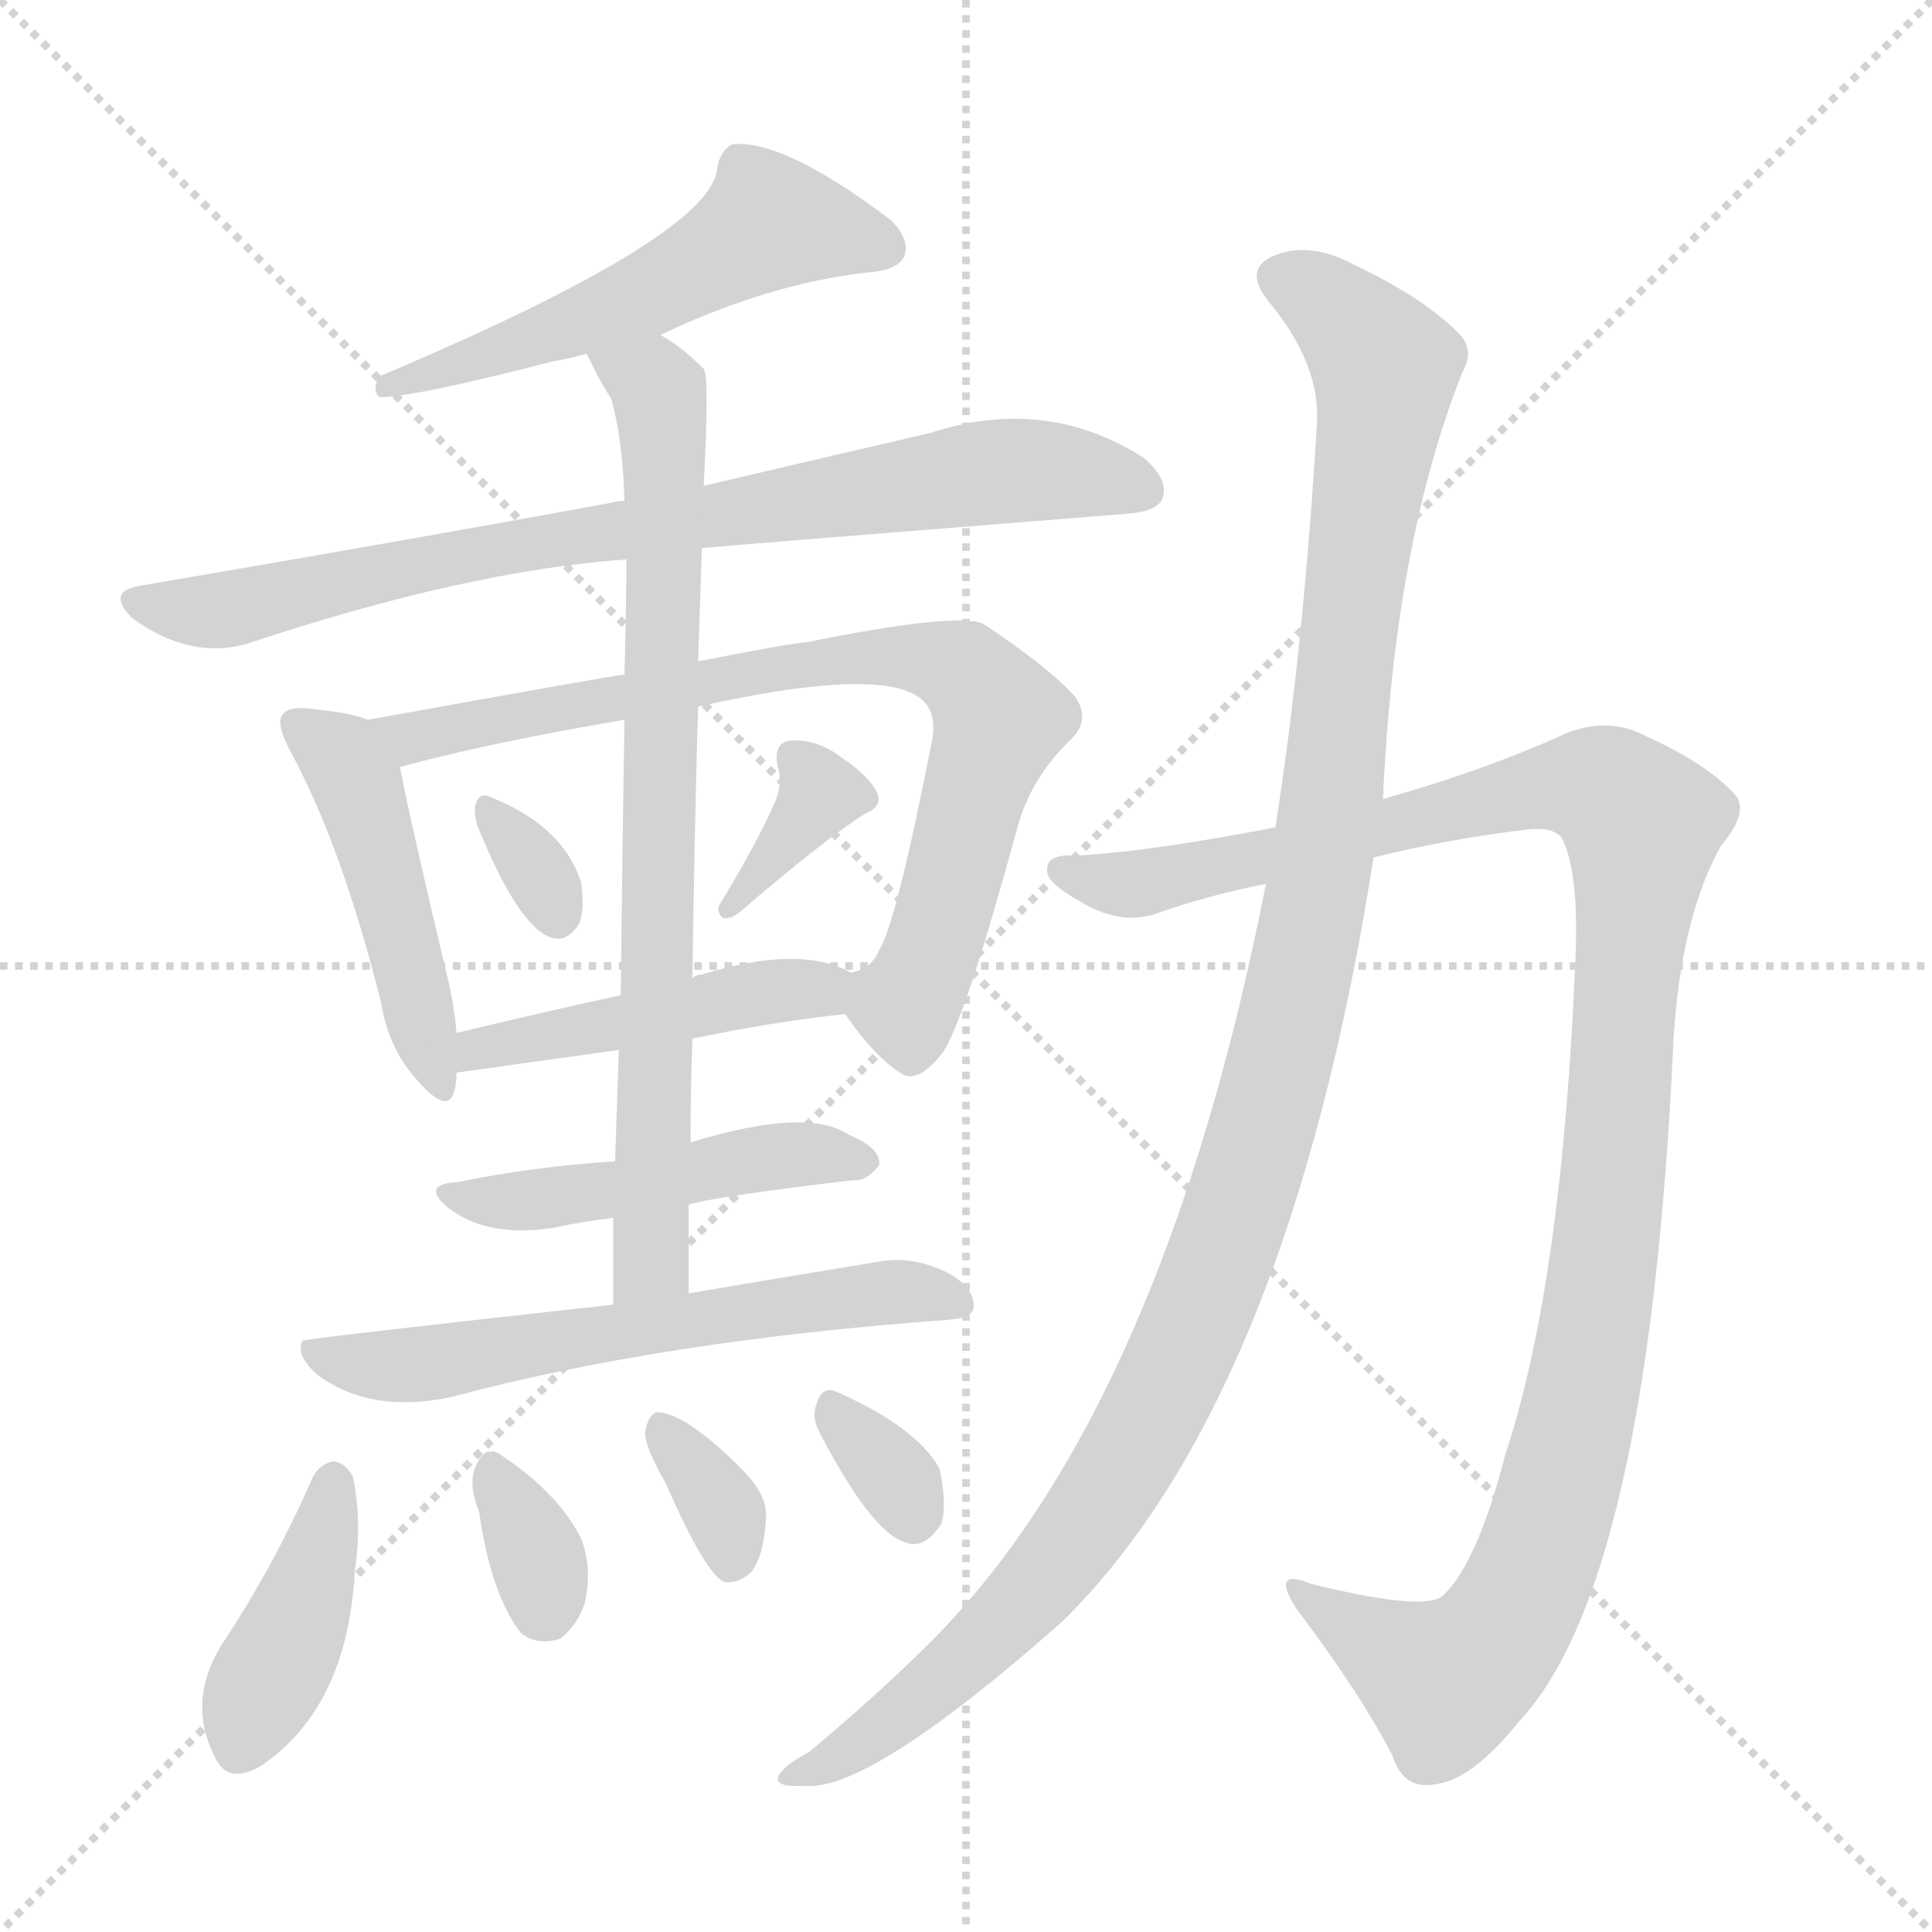 <svg xmlns="http://www.w3.org/2000/svg" version="1.1" viewBox="0 0 1024 1024">
  <g stroke="lightgray" stroke-dasharray="1,1" stroke-width="1" transform="scale(4, 4)">
    <line x1="0" y1="0" x2="256" y2="256" />
    <line x1="256" y1="0" x2="0" y2="256" />
    <line x1="128" y1="0" x2="128" y2="256" />
    <line x1="0" y1="128" x2="256" y2="128" />
  </g>
  <g transform="scale(1.0, -1.0) translate(0.0, -930.50)">
    <style type="text/css">
      
        @keyframes keyframes0 {
          from {
            stroke: blue;
            stroke-dashoffset: 540;
            stroke-width: 128;
          }
          64% {
            animation-timing-function: step-end;
            stroke: blue;
            stroke-dashoffset: 0;
            stroke-width: 128;
          }
          to {
            stroke: black;
            stroke-width: 1024;
          }
        }
        #make-me-a-hanzi-animation-0 {
          animation: keyframes0 0.689s both;
          animation-delay: 0s;
          animation-timing-function: linear;
        }
      
        @keyframes keyframes1 {
          from {
            stroke: blue;
            stroke-dashoffset: 798;
            stroke-width: 128;
          }
          72% {
            animation-timing-function: step-end;
            stroke: blue;
            stroke-dashoffset: 0;
            stroke-width: 128;
          }
          to {
            stroke: black;
            stroke-width: 1024;
          }
        }
        #make-me-a-hanzi-animation-1 {
          animation: keyframes1 0.899s both;
          animation-delay: 0.689s;
          animation-timing-function: linear;
        }
      
        @keyframes keyframes2 {
          from {
            stroke: blue;
            stroke-dashoffset: 466;
            stroke-width: 128;
          }
          60% {
            animation-timing-function: step-end;
            stroke: blue;
            stroke-dashoffset: 0;
            stroke-width: 128;
          }
          to {
            stroke: black;
            stroke-width: 1024;
          }
        }
        #make-me-a-hanzi-animation-2 {
          animation: keyframes2 0.629s both;
          animation-delay: 1.589s;
          animation-timing-function: linear;
        }
      
        @keyframes keyframes3 {
          from {
            stroke: blue;
            stroke-dashoffset: 782;
            stroke-width: 128;
          }
          72% {
            animation-timing-function: step-end;
            stroke: blue;
            stroke-dashoffset: 0;
            stroke-width: 128;
          }
          to {
            stroke: black;
            stroke-width: 1024;
          }
        }
        #make-me-a-hanzi-animation-3 {
          animation: keyframes3 0.886s both;
          animation-delay: 2.218s;
          animation-timing-function: linear;
        }
      
        @keyframes keyframes4 {
          from {
            stroke: blue;
            stroke-dashoffset: 322;
            stroke-width: 128;
          }
          51% {
            animation-timing-function: step-end;
            stroke: blue;
            stroke-dashoffset: 0;
            stroke-width: 128;
          }
          to {
            stroke: black;
            stroke-width: 1024;
          }
        }
        #make-me-a-hanzi-animation-4 {
          animation: keyframes4 0.512s both;
          animation-delay: 3.104s;
          animation-timing-function: linear;
        }
      
        @keyframes keyframes5 {
          from {
            stroke: blue;
            stroke-dashoffset: 353;
            stroke-width: 128;
          }
          53% {
            animation-timing-function: step-end;
            stroke: blue;
            stroke-dashoffset: 0;
            stroke-width: 128;
          }
          to {
            stroke: black;
            stroke-width: 1024;
          }
        }
        #make-me-a-hanzi-animation-5 {
          animation: keyframes5 0.537s both;
          animation-delay: 3.617s;
          animation-timing-function: linear;
        }
      
        @keyframes keyframes6 {
          from {
            stroke: blue;
            stroke-dashoffset: 457;
            stroke-width: 128;
          }
          60% {
            animation-timing-function: step-end;
            stroke: blue;
            stroke-dashoffset: 0;
            stroke-width: 128;
          }
          to {
            stroke: black;
            stroke-width: 1024;
          }
        }
        #make-me-a-hanzi-animation-6 {
          animation: keyframes6 0.622s both;
          animation-delay: 4.154s;
          animation-timing-function: linear;
        }
      
        @keyframes keyframes7 {
          from {
            stroke: blue;
            stroke-dashoffset: 771;
            stroke-width: 128;
          }
          72% {
            animation-timing-function: step-end;
            stroke: blue;
            stroke-dashoffset: 0;
            stroke-width: 128;
          }
          to {
            stroke: black;
            stroke-width: 1024;
          }
        }
        #make-me-a-hanzi-animation-7 {
          animation: keyframes7 0.877s both;
          animation-delay: 4.776s;
          animation-timing-function: linear;
        }
      
        @keyframes keyframes8 {
          from {
            stroke: blue;
            stroke-dashoffset: 468;
            stroke-width: 128;
          }
          60% {
            animation-timing-function: step-end;
            stroke: blue;
            stroke-dashoffset: 0;
            stroke-width: 128;
          }
          to {
            stroke: black;
            stroke-width: 1024;
          }
        }
        #make-me-a-hanzi-animation-8 {
          animation: keyframes8 0.631s both;
          animation-delay: 5.653s;
          animation-timing-function: linear;
        }
      
        @keyframes keyframes9 {
          from {
            stroke: blue;
            stroke-dashoffset: 607;
            stroke-width: 128;
          }
          66% {
            animation-timing-function: step-end;
            stroke: blue;
            stroke-dashoffset: 0;
            stroke-width: 128;
          }
          to {
            stroke: black;
            stroke-width: 1024;
          }
        }
        #make-me-a-hanzi-animation-9 {
          animation: keyframes9 0.744s both;
          animation-delay: 6.284s;
          animation-timing-function: linear;
        }
      
        @keyframes keyframes10 {
          from {
            stroke: blue;
            stroke-dashoffset: 405;
            stroke-width: 128;
          }
          57% {
            animation-timing-function: step-end;
            stroke: blue;
            stroke-dashoffset: 0;
            stroke-width: 128;
          }
          to {
            stroke: black;
            stroke-width: 1024;
          }
        }
        #make-me-a-hanzi-animation-10 {
          animation: keyframes10 0.58s both;
          animation-delay: 7.028s;
          animation-timing-function: linear;
        }
      
        @keyframes keyframes11 {
          from {
            stroke: blue;
            stroke-dashoffset: 338;
            stroke-width: 128;
          }
          52% {
            animation-timing-function: step-end;
            stroke: blue;
            stroke-dashoffset: 0;
            stroke-width: 128;
          }
          to {
            stroke: black;
            stroke-width: 1024;
          }
        }
        #make-me-a-hanzi-animation-11 {
          animation: keyframes11 0.525s both;
          animation-delay: 7.608s;
          animation-timing-function: linear;
        }
      
        @keyframes keyframes12 {
          from {
            stroke: blue;
            stroke-dashoffset: 338;
            stroke-width: 128;
          }
          52% {
            animation-timing-function: step-end;
            stroke: blue;
            stroke-dashoffset: 0;
            stroke-width: 128;
          }
          to {
            stroke: black;
            stroke-width: 1024;
          }
        }
        #make-me-a-hanzi-animation-12 {
          animation: keyframes12 0.525s both;
          animation-delay: 8.133s;
          animation-timing-function: linear;
        }
      
        @keyframes keyframes13 {
          from {
            stroke: blue;
            stroke-dashoffset: 322;
            stroke-width: 128;
          }
          51% {
            animation-timing-function: step-end;
            stroke: blue;
            stroke-dashoffset: 0;
            stroke-width: 128;
          }
          to {
            stroke: black;
            stroke-width: 1024;
          }
        }
        #make-me-a-hanzi-animation-13 {
          animation: keyframes13 0.512s both;
          animation-delay: 8.658s;
          animation-timing-function: linear;
        }
      
        @keyframes keyframes14 {
          from {
            stroke: blue;
            stroke-dashoffset: 1131;
            stroke-width: 128;
          }
          79% {
            animation-timing-function: step-end;
            stroke: blue;
            stroke-dashoffset: 0;
            stroke-width: 128;
          }
          to {
            stroke: black;
            stroke-width: 1024;
          }
        }
        #make-me-a-hanzi-animation-14 {
          animation: keyframes14 1.17s both;
          animation-delay: 9.17s;
          animation-timing-function: linear;
        }
      
        @keyframes keyframes15 {
          from {
            stroke: blue;
            stroke-dashoffset: 1175;
            stroke-width: 128;
          }
          79% {
            animation-timing-function: step-end;
            stroke: blue;
            stroke-dashoffset: 0;
            stroke-width: 128;
          }
          to {
            stroke: black;
            stroke-width: 1024;
          }
        }
        #make-me-a-hanzi-animation-15 {
          animation: keyframes15 1.206s both;
          animation-delay: 10.34s;
          animation-timing-function: linear;
        }
      
    </style>
    
      <path d="M 350 753 Q 407 780 459 786 Q 475 787 479 794 Q 483 803 472 814 Q 415 857 388 854 Q 381 850 380 840 Q 374 804 201 731 Q 197 724 201 720 Q 220 720 293 739 Q 300 740 311 743 L 350 753 Z" fill="lightgray" />
    
      <path d="M 372 640 Q 381 641 595 658 Q 613 659 616 666 Q 620 676 606 688 Q 554 721 493 701 Q 441 689 373 673 L 331 665 Q 327 665 324 664 Q 209 643 74 620 Q 56 617 70 603 Q 100 581 130 589 Q 247 628 332 634 L 372 640 Z" fill="lightgray" />
    
      <path d="M 195 549 Q 185 553 163 555 Q 153 556 150 552 Q 146 548 153 534 Q 181 483 202 399 Q 206 374 222 357 Q 238 339 241 353 Q 242 357 242 362 L 242 383 Q 241 395 238 409 Q 217 497 212 524 C 208 545 208 545 195 549 Z" fill="lightgray" />
    
      <path d="M 448 393 Q 463 371 477 362 Q 486 355 500 373 Q 512 392 539 491 Q 546 518 568 539 Q 578 549 570 561 Q 557 576 521 600 Q 506 606 427 590 Q 421 590 370 580 L 331 573 Q 328 573 195 549 C 165 544 183 516 212 524 Q 260 537 331 549 L 370 556 Q 464 577 487 561 Q 497 554 494 538 Q 475 441 466 427 Q 462 417 451 415 C 438 406 438 406 448 393 Z" fill="lightgray" />
    
      <path d="M 253 493 Q 274 441 291 434 Q 300 430 307 441 Q 310 448 308 463 Q 298 493 260 508 Q 254 511 252 504 Q 251 500 253 493 Z" fill="lightgray" />
    
      <path d="M 411 506 Q 402 485 382 452 Q 379 448 383 444 Q 387 443 392 447 Q 435 484 458 499 Q 468 503 465 510 Q 461 519 446 529 Q 433 539 419 538 Q 410 537 412 525 Q 415 516 411 506 Z" fill="lightgray" />
    
      <path d="M 367 380 Q 410 389 448 393 C 478 396 478 402 451 415 Q 424 430 372 414 Q 369 414 367 412 L 329 403 Q 283 393 242 383 C 213 376 212 358 242 362 L 328 374 L 367 380 Z" fill="lightgray" />
    
      <path d="M 365 245 Q 365 270 365 292 L 366 325 Q 366 353 367 380 L 367 412 Q 368 488 370 556 L 370 580 Q 371 611 372 640 L 373 673 Q 376 731 373 735 Q 361 747 350 753 C 325 770 297 770 311 743 Q 317 730 324 719 Q 330 698 331 665 L 332 634 Q 332 613 331 573 L 331 549 Q 330 492 329 403 L 328 374 Q 327 346 326 315 L 325 285 Q 325 264 325 239 C 325 209 365 215 365 245 Z" fill="lightgray" />
    
      <path d="M 365 292 Q 377 296 452 305 Q 459 304 466 313 Q 467 322 450 329 Q 428 344 366 325 L 326 315 Q 281 312 243 304 Q 222 303 238 290 Q 259 274 295 280 Q 308 283 325 285 L 365 292 Z" fill="lightgray" />
    
      <path d="M 325 239 Q 162 221 161 220 Q 160 220 160 219 Q 157 212 168 202 Q 196 181 239 190 Q 351 220 503 231 Q 515 232 516 237 Q 517 247 504 255 Q 485 265 467 262 Q 406 252 365 245 L 325 239 Z" fill="lightgray" />
    
      <path d="M 166 148 Q 145 100 117 58 Q 99 28 114 -1 Q 121 -16 139 -5 Q 184 26 188 97 Q 192 125 187 148 Q 183 155 177 156 Q 170 155 166 148 Z" fill="lightgray" />
    
      <path d="M 254 129 Q 260 86 276 65 Q 285 58 297 62 Q 306 69 310 81 Q 314 100 308 115 Q 296 139 266 159 Q 262 162 260 161 Q 256 162 252 153 Q 248 144 254 129 Z" fill="lightgray" />
    
      <path d="M 353 144 Q 374 96 384 92 Q 391 91 398 97 Q 405 106 406 126 Q 407 138 393 152 Q 363 182 348 182 Q 344 181 342 172 Q 341 165 353 144 Z" fill="lightgray" />
    
      <path d="M 434 172 Q 462 118 480 113 Q 490 109 499 123 Q 502 133 498 152 Q 486 174 443 193 Q 436 196 433 187 Q 430 180 434 172 Z" fill="lightgray" />
    
      <path d="M 728 476 Q 768 486 811 491 Q 824 492 828 486 Q 837 468 835 422 Q 828 251 798 160 Q 783 102 765 85 Q 756 76 695 91 Q 673 100 687 78 Q 721 33 738 0 Q 744 -19 762 -15 Q 781 -12 805 18 Q 874 91 887 380 Q 891 444 912 482 Q 928 501 919 510 Q 904 526 873 540 Q 851 552 826 540 Q 786 522 733 507 L 676 492 Q 609 479 570 477 Q 555 478 555 470 Q 554 463 572 453 Q 593 440 612 446 Q 640 456 671 462 L 728 476 Z" fill="lightgray" />
    
      <path d="M 671 462 Q 616 183 493 60 Q 466 33 429 2 Q 416 -5 413 -10 Q 409 -17 426 -16 Q 460 -20 563 71 Q 683 189 728 476 L 733 507 Q 739 642 775 733 Q 782 745 773 754 Q 754 773 718 790 Q 696 802 678 796 Q 657 789 673 770 Q 700 737 698 706 Q 691 588 676 492 L 671 462 Z" fill="lightgray" />
    
    
      <clipPath id="make-me-a-hanzi-clip-0">
        <path d="M 350 753 Q 407 780 459 786 Q 475 787 479 794 Q 483 803 472 814 Q 415 857 388 854 Q 381 850 380 840 Q 374 804 201 731 Q 197 724 201 720 Q 220 720 293 739 Q 300 740 311 743 L 350 753 Z" />
      </clipPath>
      <path clip-path="url(#make-me-a-hanzi-clip-0)" d="M 469 799 L 407 813 L 326 767 L 205 726" fill="none" id="make-me-a-hanzi-animation-0" stroke-dasharray="412 824" stroke-linecap="round" />
    
      <clipPath id="make-me-a-hanzi-clip-1">
        <path d="M 372 640 Q 381 641 595 658 Q 613 659 616 666 Q 620 676 606 688 Q 554 721 493 701 Q 441 689 373 673 L 331 665 Q 327 665 324 664 Q 209 643 74 620 Q 56 617 70 603 Q 100 581 130 589 Q 247 628 332 634 L 372 640 Z" />
      </clipPath>
      <path clip-path="url(#make-me-a-hanzi-clip-1)" d="M 72 611 L 109 606 L 290 645 L 532 681 L 606 671" fill="none" id="make-me-a-hanzi-animation-1" stroke-dasharray="670 1340" stroke-linecap="round" />
    
      <clipPath id="make-me-a-hanzi-clip-2">
        <path d="M 195 549 Q 185 553 163 555 Q 153 556 150 552 Q 146 548 153 534 Q 181 483 202 399 Q 206 374 222 357 Q 238 339 241 353 Q 242 357 242 362 L 242 383 Q 241 395 238 409 Q 217 497 212 524 C 208 545 208 545 195 549 Z" />
      </clipPath>
      <path clip-path="url(#make-me-a-hanzi-clip-2)" d="M 158 547 L 178 532 L 192 507 L 232 356" fill="none" id="make-me-a-hanzi-animation-2" stroke-dasharray="338 676" stroke-linecap="round" />
    
      <clipPath id="make-me-a-hanzi-clip-3">
        <path d="M 448 393 Q 463 371 477 362 Q 486 355 500 373 Q 512 392 539 491 Q 546 518 568 539 Q 578 549 570 561 Q 557 576 521 600 Q 506 606 427 590 Q 421 590 370 580 L 331 573 Q 328 573 195 549 C 165 544 183 516 212 524 Q 260 537 331 549 L 370 556 Q 464 577 487 561 Q 497 554 494 538 Q 475 441 466 427 Q 462 417 451 415 C 438 406 438 406 448 393 Z" />
      </clipPath>
      <path clip-path="url(#make-me-a-hanzi-clip-3)" d="M 209 550 L 218 540 L 228 541 L 441 583 L 483 583 L 509 576 L 529 550 L 500 444 L 480 398 L 459 408" fill="none" id="make-me-a-hanzi-animation-3" stroke-dasharray="654 1308" stroke-linecap="round" />
    
      <clipPath id="make-me-a-hanzi-clip-4">
        <path d="M 253 493 Q 274 441 291 434 Q 300 430 307 441 Q 310 448 308 463 Q 298 493 260 508 Q 254 511 252 504 Q 251 500 253 493 Z" />
      </clipPath>
      <path clip-path="url(#make-me-a-hanzi-clip-4)" d="M 259 499 L 285 469 L 296 445" fill="none" id="make-me-a-hanzi-animation-4" stroke-dasharray="194 388" stroke-linecap="round" />
    
      <clipPath id="make-me-a-hanzi-clip-5">
        <path d="M 411 506 Q 402 485 382 452 Q 379 448 383 444 Q 387 443 392 447 Q 435 484 458 499 Q 468 503 465 510 Q 461 519 446 529 Q 433 539 419 538 Q 410 537 412 525 Q 415 516 411 506 Z" />
      </clipPath>
      <path clip-path="url(#make-me-a-hanzi-clip-5)" d="M 425 527 L 435 510 L 387 449" fill="none" id="make-me-a-hanzi-animation-5" stroke-dasharray="225 450" stroke-linecap="round" />
    
      <clipPath id="make-me-a-hanzi-clip-6">
        <path d="M 367 380 Q 410 389 448 393 C 478 396 478 402 451 415 Q 424 430 372 414 Q 369 414 367 412 L 329 403 Q 283 393 242 383 C 213 376 212 358 242 362 L 328 374 L 367 380 Z" />
      </clipPath>
      <path clip-path="url(#make-me-a-hanzi-clip-6)" d="M 249 367 L 253 375 L 265 378 L 442 411" fill="none" id="make-me-a-hanzi-animation-6" stroke-dasharray="329 658" stroke-linecap="round" />
    
      <clipPath id="make-me-a-hanzi-clip-7">
        <path d="M 365 245 Q 365 270 365 292 L 366 325 Q 366 353 367 380 L 367 412 Q 368 488 370 556 L 370 580 Q 371 611 372 640 L 373 673 Q 376 731 373 735 Q 361 747 350 753 C 325 770 297 770 311 743 Q 317 730 324 719 Q 330 698 331 665 L 332 634 Q 332 613 331 573 L 331 549 Q 330 492 329 403 L 328 374 Q 327 346 326 315 L 325 285 Q 325 264 325 239 C 325 209 365 215 365 245 Z" />
      </clipPath>
      <path clip-path="url(#make-me-a-hanzi-clip-7)" d="M 319 739 L 346 728 L 353 687 L 346 269 L 331 247" fill="none" id="make-me-a-hanzi-animation-7" stroke-dasharray="643 1286" stroke-linecap="round" />
    
      <clipPath id="make-me-a-hanzi-clip-8">
        <path d="M 365 292 Q 377 296 452 305 Q 459 304 466 313 Q 467 322 450 329 Q 428 344 366 325 L 326 315 Q 281 312 243 304 Q 222 303 238 290 Q 259 274 295 280 Q 308 283 325 285 L 365 292 Z" />
      </clipPath>
      <path clip-path="url(#make-me-a-hanzi-clip-8)" d="M 248 294 L 329 300 L 412 318 L 458 315" fill="none" id="make-me-a-hanzi-animation-8" stroke-dasharray="340 680" stroke-linecap="round" />
    
      <clipPath id="make-me-a-hanzi-clip-9">
        <path d="M 325 239 Q 162 221 161 220 Q 160 220 160 219 Q 157 212 168 202 Q 196 181 239 190 Q 351 220 503 231 Q 515 232 516 237 Q 517 247 504 255 Q 485 265 467 262 Q 406 252 365 245 L 325 239 Z" />
      </clipPath>
      <path clip-path="url(#make-me-a-hanzi-clip-9)" d="M 162 218 L 180 209 L 215 206 L 429 241 L 482 246 L 507 240" fill="none" id="make-me-a-hanzi-animation-9" stroke-dasharray="479 958" stroke-linecap="round" />
    
      <clipPath id="make-me-a-hanzi-clip-10">
        <path d="M 166 148 Q 145 100 117 58 Q 99 28 114 -1 Q 121 -16 139 -5 Q 184 26 188 97 Q 192 125 187 148 Q 183 155 177 156 Q 170 155 166 148 Z" />
      </clipPath>
      <path clip-path="url(#make-me-a-hanzi-clip-10)" d="M 177 145 L 164 90 L 128 5" fill="none" id="make-me-a-hanzi-animation-10" stroke-dasharray="277 554" stroke-linecap="round" />
    
      <clipPath id="make-me-a-hanzi-clip-11">
        <path d="M 254 129 Q 260 86 276 65 Q 285 58 297 62 Q 306 69 310 81 Q 314 100 308 115 Q 296 139 266 159 Q 262 162 260 161 Q 256 162 252 153 Q 248 144 254 129 Z" />
      </clipPath>
      <path clip-path="url(#make-me-a-hanzi-clip-11)" d="M 261 153 L 284 108 L 290 77" fill="none" id="make-me-a-hanzi-animation-11" stroke-dasharray="210 420" stroke-linecap="round" />
    
      <clipPath id="make-me-a-hanzi-clip-12">
        <path d="M 353 144 Q 374 96 384 92 Q 391 91 398 97 Q 405 106 406 126 Q 407 138 393 152 Q 363 182 348 182 Q 344 181 342 172 Q 341 165 353 144 Z" />
      </clipPath>
      <path clip-path="url(#make-me-a-hanzi-clip-12)" d="M 351 174 L 382 133 L 388 103" fill="none" id="make-me-a-hanzi-animation-12" stroke-dasharray="210 420" stroke-linecap="round" />
    
      <clipPath id="make-me-a-hanzi-clip-13">
        <path d="M 434 172 Q 462 118 480 113 Q 490 109 499 123 Q 502 133 498 152 Q 486 174 443 193 Q 436 196 433 187 Q 430 180 434 172 Z" />
      </clipPath>
      <path clip-path="url(#make-me-a-hanzi-clip-13)" d="M 444 180 L 473 150 L 484 128" fill="none" id="make-me-a-hanzi-animation-13" stroke-dasharray="194 388" stroke-linecap="round" />
    
      <clipPath id="make-me-a-hanzi-clip-14">
        <path d="M 728 476 Q 768 486 811 491 Q 824 492 828 486 Q 837 468 835 422 Q 828 251 798 160 Q 783 102 765 85 Q 756 76 695 91 Q 673 100 687 78 Q 721 33 738 0 Q 744 -19 762 -15 Q 781 -12 805 18 Q 874 91 887 380 Q 891 444 912 482 Q 928 501 919 510 Q 904 526 873 540 Q 851 552 826 540 Q 786 522 733 507 L 676 492 Q 609 479 570 477 Q 555 478 555 470 Q 554 463 572 453 Q 593 440 612 446 Q 640 456 671 462 L 728 476 Z" />
      </clipPath>
      <path clip-path="url(#make-me-a-hanzi-clip-14)" d="M 563 469 L 595 461 L 614 464 L 830 515 L 854 510 L 871 494 L 851 262 L 839 190 L 812 96 L 793 62 L 765 39 L 702 78" fill="none" id="make-me-a-hanzi-animation-14" stroke-dasharray="1003 2006" stroke-linecap="round" />
    
      <clipPath id="make-me-a-hanzi-clip-15">
        <path d="M 671 462 Q 616 183 493 60 Q 466 33 429 2 Q 416 -5 413 -10 Q 409 -17 426 -16 Q 460 -20 563 71 Q 683 189 728 476 L 733 507 Q 739 642 775 733 Q 782 745 773 754 Q 754 773 718 790 Q 696 802 678 796 Q 657 789 673 770 Q 700 737 698 706 Q 691 588 676 492 L 671 462 Z" />
      </clipPath>
      <path clip-path="url(#make-me-a-hanzi-clip-15)" d="M 680 782 L 712 762 L 730 742 L 734 726 L 701 470 L 657 293 L 612 183 L 565 109 L 495 36 L 450 2 L 420 -12" fill="none" id="make-me-a-hanzi-animation-15" stroke-dasharray="1047 2094" stroke-linecap="round" />
    
  </g>
</svg>